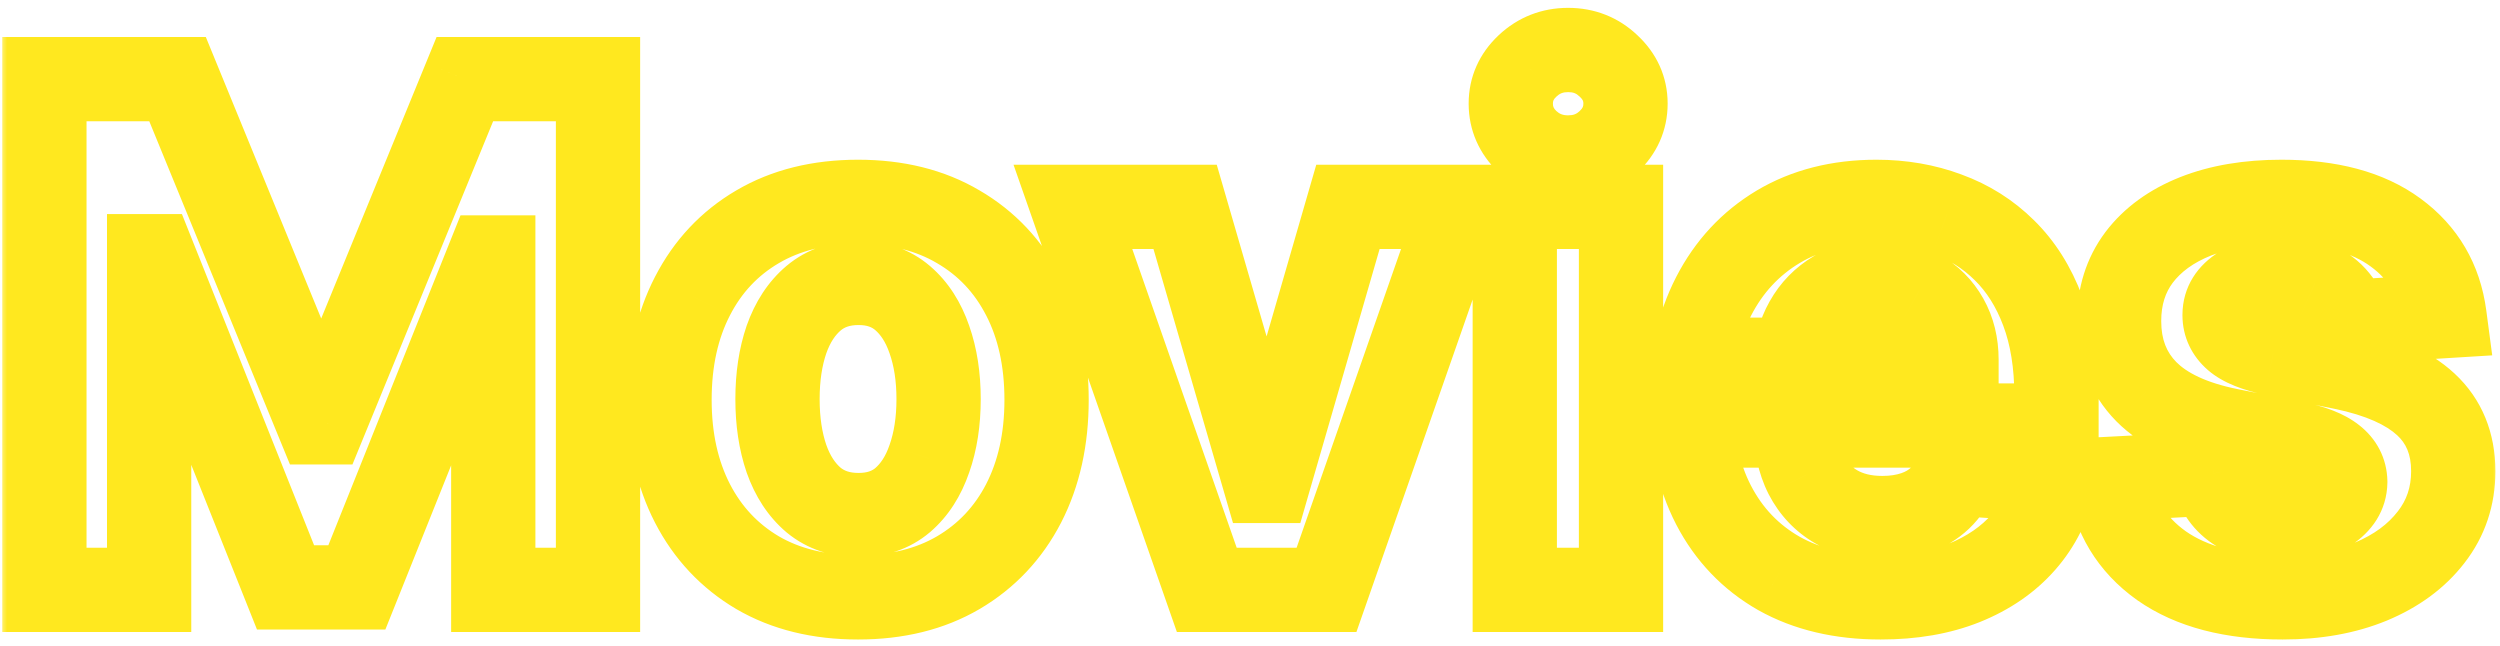 <svg width="178" height="46" viewBox="0 0 178 46" fill="none" xmlns="http://www.w3.org/2000/svg">
<mask id="path-1-outside-1_50_79" maskUnits="userSpaceOnUse" x="0" y="0" width="178" height="46" fill="black">
<rect fill="white" width="178" height="46"/>
<path d="M3.161 5.636H12.642L22.656 30.068H23.082L33.097 5.636H42.578V42H35.121V18.332H34.819L25.408 41.822H20.33L10.92 18.243H10.618V42H3.161V5.636ZM61.093 42.533C58.335 42.533 55.95 41.947 53.937 40.775C51.937 39.591 50.392 37.946 49.303 35.839C48.214 33.72 47.67 31.264 47.67 28.47C47.67 25.653 48.214 23.191 49.303 21.084C50.392 18.965 51.937 17.32 53.937 16.148C55.95 14.964 58.335 14.372 61.093 14.372C63.851 14.372 66.23 14.964 68.231 16.148C70.243 17.32 71.794 18.965 72.883 21.084C73.972 23.191 74.516 25.653 74.516 28.47C74.516 31.264 73.972 33.72 72.883 35.839C71.794 37.946 70.243 39.591 68.231 40.775C66.23 41.947 63.851 42.533 61.093 42.533ZM61.128 36.673C62.383 36.673 63.431 36.318 64.271 35.608C65.112 34.886 65.745 33.903 66.171 32.66C66.609 31.418 66.828 30.003 66.828 28.417C66.828 26.831 66.609 25.416 66.171 24.173C65.745 22.93 65.112 21.948 64.271 21.226C63.431 20.504 62.383 20.143 61.128 20.143C59.862 20.143 58.797 20.504 57.932 21.226C57.08 21.948 56.435 22.93 55.997 24.173C55.571 25.416 55.358 26.831 55.358 28.417C55.358 30.003 55.571 31.418 55.997 32.66C56.435 33.903 57.08 34.886 57.932 35.608C58.797 36.318 59.862 36.673 61.128 36.673ZM103.982 14.727L94.447 42H85.924L76.389 14.727H84.379L90.043 34.241H90.328L95.974 14.727H103.982ZM107.852 42V14.727H115.416V42H107.852ZM111.652 11.212C110.528 11.212 109.563 10.839 108.758 10.093C107.965 9.335 107.568 8.43 107.568 7.376C107.568 6.335 107.965 5.441 108.758 4.695C109.563 3.938 110.528 3.559 111.652 3.559C112.777 3.559 113.735 3.938 114.529 4.695C115.334 5.441 115.736 6.335 115.736 7.376C115.736 8.43 115.334 9.335 114.529 10.093C113.735 10.839 112.777 11.212 111.652 11.212ZM133.904 42.533C131.099 42.533 128.684 41.965 126.66 40.828C124.648 39.68 123.097 38.058 122.008 35.963C120.919 33.856 120.375 31.364 120.375 28.488C120.375 25.683 120.919 23.22 122.008 21.102C123.097 18.983 124.63 17.331 126.607 16.148C128.596 14.964 130.927 14.372 133.603 14.372C135.402 14.372 137.077 14.662 138.627 15.242C140.19 15.81 141.551 16.669 142.711 17.817C143.883 18.965 144.795 20.409 145.446 22.149C146.097 23.877 146.422 25.901 146.422 28.222V30.299H123.393V25.611H139.302C139.302 24.523 139.065 23.558 138.592 22.717C138.118 21.877 137.462 21.22 136.621 20.746C135.792 20.261 134.828 20.018 133.727 20.018C132.579 20.018 131.561 20.285 130.673 20.817C129.797 21.338 129.11 22.043 128.613 22.93C128.116 23.806 127.862 24.783 127.85 25.86V30.317C127.85 31.666 128.098 32.832 128.596 33.815C129.105 34.797 129.821 35.555 130.744 36.087C131.667 36.62 132.762 36.886 134.029 36.886C134.869 36.886 135.639 36.768 136.337 36.531C137.035 36.294 137.633 35.939 138.13 35.466C138.627 34.992 139.006 34.412 139.267 33.726L146.262 34.188C145.907 35.868 145.179 37.336 144.078 38.591C142.989 39.834 141.581 40.804 139.853 41.503C138.136 42.189 136.154 42.533 133.904 42.533ZM174.05 22.504L167.125 22.93C167.007 22.338 166.752 21.806 166.362 21.332C165.971 20.847 165.456 20.462 164.817 20.178C164.19 19.882 163.438 19.734 162.562 19.734C161.39 19.734 160.402 19.983 159.597 20.48C158.792 20.965 158.39 21.616 158.39 22.433C158.39 23.084 158.65 23.635 159.171 24.084C159.692 24.534 160.585 24.895 161.852 25.168L166.788 26.162C169.44 26.706 171.416 27.582 172.718 28.79C174.02 29.997 174.672 31.583 174.672 33.548C174.672 35.336 174.145 36.904 173.091 38.254C172.05 39.603 170.617 40.657 168.794 41.414C166.983 42.16 164.894 42.533 162.527 42.533C158.916 42.533 156.04 41.781 153.897 40.278C151.767 38.763 150.518 36.703 150.151 34.099L157.591 33.708C157.815 34.809 158.36 35.649 159.224 36.229C160.088 36.798 161.195 37.082 162.544 37.082C163.87 37.082 164.935 36.827 165.74 36.318C166.557 35.797 166.971 35.129 166.983 34.312C166.971 33.625 166.681 33.063 166.113 32.625C165.545 32.175 164.669 31.832 163.485 31.595L158.762 30.654C156.099 30.121 154.116 29.198 152.814 27.884C151.524 26.57 150.879 24.895 150.879 22.859C150.879 21.108 151.352 19.598 152.299 18.332C153.258 17.065 154.602 16.088 156.33 15.402C158.07 14.715 160.106 14.372 162.438 14.372C165.882 14.372 168.593 15.1 170.57 16.556C172.559 18.012 173.719 19.995 174.05 22.504Z"/>
</mask>
<path d="M3.161 5.636V2.636H0.161V5.636H3.161ZM12.642 5.636L15.418 4.499L14.655 2.636H12.642V5.636ZM22.656 30.068L19.88 31.206L20.644 33.068H22.656V30.068ZM23.082 30.068V33.068H25.095L25.858 31.206L23.082 30.068ZM33.097 5.636V2.636H31.084L30.321 4.499L33.097 5.636ZM42.578 5.636H45.578V2.636H42.578V5.636ZM42.578 42V45H45.578V42H42.578ZM35.121 42H32.121V45H35.121V42ZM35.121 18.332H38.121V15.332H35.121V18.332ZM34.819 18.332V15.332H32.789L32.034 17.216L34.819 18.332ZM25.408 41.822V44.822H27.438L28.193 42.938L25.408 41.822ZM20.33 41.822L17.544 42.934L18.297 44.822H20.33V41.822ZM10.92 18.243L13.706 17.131L12.953 15.243H10.92V18.243ZM10.618 18.243V15.243H7.618V18.243H10.618ZM10.618 42V45H13.618V42H10.618ZM3.161 42H0.161V45H3.161V42ZM3.161 8.636H12.642V2.636H3.161V8.636ZM9.866 6.774L19.88 31.206L25.432 28.93L15.418 4.499L9.866 6.774ZM22.656 33.068H23.082V27.068H22.656V33.068ZM25.858 31.206L35.873 6.774L30.321 4.499L20.306 28.93L25.858 31.206ZM33.097 8.636H42.578V2.636H33.097V8.636ZM39.578 5.636V42H45.578V5.636H39.578ZM42.578 39H35.121V45H42.578V39ZM38.121 42V18.332H32.121V42H38.121ZM35.121 15.332H34.819V21.332H35.121V15.332ZM32.034 17.216L22.623 40.707L28.193 42.938L37.604 19.447L32.034 17.216ZM25.408 38.822H20.33V44.822H25.408V38.822ZM23.117 40.71L13.706 17.131L8.133 19.355L17.544 42.934L23.117 40.71ZM10.92 15.243H10.618V21.243H10.92V15.243ZM7.618 18.243V42H13.618V18.243H7.618ZM10.618 39H3.161V45H10.618V39ZM6.161 42V5.636H0.161V42H6.161ZM53.937 40.775L52.41 43.357L52.419 43.362L52.428 43.367L53.937 40.775ZM49.303 35.839L46.635 37.21L46.638 37.216L49.303 35.839ZM49.303 21.084L51.968 22.461L51.971 22.455L49.303 21.084ZM53.937 16.148L55.454 18.736L55.458 18.733L53.937 16.148ZM68.231 16.148L66.703 18.73L66.712 18.735L66.721 18.74L68.231 16.148ZM72.883 21.084L70.214 22.455L70.218 22.461L72.883 21.084ZM72.883 35.839L75.548 37.216L75.551 37.21L72.883 35.839ZM68.231 40.775L69.747 43.363L69.752 43.361L68.231 40.775ZM64.271 35.608L66.207 37.899L66.217 37.891L66.226 37.883L64.271 35.608ZM66.171 32.66L63.342 31.663L63.337 31.675L63.333 31.688L66.171 32.66ZM66.171 24.173L63.333 25.146L63.337 25.158L63.342 25.17L66.171 24.173ZM57.932 21.226L56.009 18.924L56.001 18.93L55.993 18.937L57.932 21.226ZM55.997 24.173L53.167 23.176L53.163 23.188L53.159 23.2L55.997 24.173ZM55.997 32.66L53.159 33.633L53.163 33.645L53.167 33.658L55.997 32.66ZM57.932 35.608L55.993 37.897L56.01 37.911L56.028 37.926L57.932 35.608ZM61.093 39.533C58.767 39.533 56.923 39.042 55.447 38.182L52.428 43.367C54.976 44.852 57.903 45.533 61.093 45.533V39.533ZM55.465 38.193C53.959 37.302 52.804 36.079 51.968 34.461L46.638 37.216C47.98 39.813 49.914 41.88 52.41 43.357L55.465 38.193ZM51.971 34.467C51.135 32.84 50.67 30.869 50.67 28.47H44.67C44.67 31.659 45.293 34.599 46.635 37.21L51.971 34.467ZM50.67 28.47C50.67 26.043 51.137 24.069 51.968 22.461L46.638 19.706C45.291 22.312 44.67 25.263 44.67 28.47H50.67ZM51.971 22.455C52.807 20.828 53.959 19.612 55.454 18.736L52.421 13.559C49.915 15.027 47.977 17.101 46.635 19.712L51.971 22.455ZM55.458 18.733C56.932 17.867 58.772 17.372 61.093 17.372V11.372C57.898 11.372 54.967 12.061 52.416 13.562L55.458 18.733ZM61.093 17.372C63.414 17.372 65.245 17.867 66.703 18.73L69.758 13.566C67.216 12.061 64.287 11.372 61.093 11.372V17.372ZM66.721 18.74C68.227 19.617 69.381 20.833 70.214 22.455L75.551 19.712C74.207 17.097 72.259 15.022 69.74 13.555L66.721 18.74ZM70.218 22.461C71.049 24.069 71.516 26.043 71.516 28.47H77.516C77.516 25.263 76.895 22.312 75.548 19.706L70.218 22.461ZM71.516 28.47C71.516 30.869 71.051 32.84 70.214 34.467L75.551 37.21C76.893 34.599 77.516 31.659 77.516 28.47H71.516ZM70.218 34.461C69.384 36.074 68.226 37.297 66.71 38.189L69.752 43.361C72.26 41.885 74.203 39.817 75.548 37.216L70.218 34.461ZM66.714 38.186C65.254 39.042 63.419 39.533 61.093 39.533V45.533C64.282 45.533 67.206 44.852 69.747 43.363L66.714 38.186ZM61.128 39.673C62.986 39.673 64.75 39.131 66.207 37.899L62.335 33.317C62.111 33.505 61.78 33.673 61.128 33.673V39.673ZM66.226 37.883C67.541 36.754 68.442 35.287 69.009 33.633L63.333 31.688C63.048 32.52 62.682 33.018 62.316 33.332L66.226 37.883ZM69.001 33.658C69.572 32.037 69.828 30.276 69.828 28.417H63.828C63.828 29.731 63.646 30.799 63.342 31.663L69.001 33.658ZM69.828 28.417C69.828 26.558 69.572 24.797 69.001 23.176L63.342 25.17C63.646 26.035 63.828 27.103 63.828 28.417H69.828ZM69.009 23.2C68.442 21.547 67.541 20.08 66.226 18.95L62.316 23.501C62.682 23.816 63.048 24.314 63.333 25.146L69.009 23.2ZM66.226 18.95C64.769 17.699 62.999 17.143 61.128 17.143V23.143C61.767 23.143 62.092 23.309 62.316 23.501L66.226 18.95ZM61.128 17.143C59.252 17.143 57.48 17.694 56.009 18.924L59.856 23.528C60.113 23.313 60.472 23.143 61.128 23.143V17.143ZM55.993 18.937C54.667 20.06 53.75 21.522 53.167 23.176L58.827 25.17C59.12 24.338 59.493 23.835 59.872 23.515L55.993 18.937ZM53.159 23.2C52.606 24.814 52.358 26.566 52.358 28.417H58.358C58.358 27.095 58.536 26.019 58.835 25.146L53.159 23.2ZM52.358 28.417C52.358 30.268 52.606 32.02 53.159 33.633L58.835 31.688C58.536 30.815 58.358 29.738 58.358 28.417H52.358ZM53.167 33.658C53.75 35.312 54.667 36.773 55.993 37.897L59.872 33.319C59.493 32.998 59.12 32.495 58.827 31.663L53.167 33.658ZM56.028 37.926C57.499 39.135 59.264 39.673 61.128 39.673V33.673C60.459 33.673 60.094 33.501 59.837 33.29L56.028 37.926ZM103.982 14.727L106.814 15.717L108.209 11.727H103.982V14.727ZM94.447 42V45H96.576L97.279 42.99L94.447 42ZM85.924 42L83.092 42.99L83.795 45H85.924V42ZM76.389 14.727V11.727H72.162L73.558 15.717L76.389 14.727ZM84.379 14.727L87.26 13.891L86.632 11.727H84.379V14.727ZM90.043 34.241L87.162 35.077L87.79 37.241H90.043V34.241ZM90.328 34.241V37.241H92.583L93.209 35.075L90.328 34.241ZM95.974 14.727V11.727H93.719L93.092 13.893L95.974 14.727ZM101.15 13.737L91.615 41.01L97.279 42.99L106.814 15.717L101.15 13.737ZM94.447 39H85.924V45H94.447V39ZM88.756 41.01L79.221 13.737L73.558 15.717L83.092 42.99L88.756 41.01ZM76.389 17.727H84.379V11.727H76.389V17.727ZM81.498 15.563L87.162 35.077L92.925 33.404L87.26 13.891L81.498 15.563ZM90.043 37.241H90.328V31.241H90.043V37.241ZM93.209 35.075L98.856 15.561L93.092 13.893L87.446 33.407L93.209 35.075ZM95.974 17.727H103.982V11.727H95.974V17.727ZM107.852 42H104.852V45H107.852V42ZM107.852 14.727V11.727H104.852V14.727H107.852ZM115.416 14.727H118.416V11.727H115.416V14.727ZM115.416 42V45H118.416V42H115.416ZM108.758 10.093L106.686 12.262L106.702 12.278L106.719 12.294L108.758 10.093ZM108.758 4.695L110.813 6.881L110.814 6.88L108.758 4.695ZM114.529 4.695L112.456 6.865L112.473 6.88L112.49 6.896L114.529 4.695ZM114.529 10.093L116.584 12.279L116.585 12.278L114.529 10.093ZM110.852 42V14.727H104.852V42H110.852ZM107.852 17.727H115.416V11.727H107.852V17.727ZM112.416 14.727V42H118.416V14.727H112.416ZM115.416 39H107.852V45H115.416V39ZM111.652 8.212C111.263 8.212 111.032 8.11 110.797 7.892L106.719 12.294C108.094 13.567 109.792 14.212 111.652 14.212V8.212ZM110.83 7.924C110.602 7.706 110.568 7.573 110.568 7.376H104.568C104.568 9.286 105.327 10.965 106.686 12.262L110.83 7.924ZM110.568 7.376C110.568 7.204 110.592 7.088 110.813 6.881L106.703 2.51C105.337 3.794 104.568 5.466 104.568 7.376H110.568ZM110.814 6.88C111.052 6.656 111.277 6.559 111.652 6.559V0.559C109.778 0.559 108.074 1.219 106.702 2.511L110.814 6.88ZM111.652 6.559C112.027 6.559 112.237 6.655 112.456 6.865L116.601 2.526C115.234 1.22 113.527 0.559 111.652 0.559V6.559ZM112.49 6.896C112.719 7.108 112.736 7.219 112.736 7.376H118.736C118.736 5.45 117.948 3.774 116.567 2.495L112.49 6.896ZM112.736 7.376C112.736 7.558 112.708 7.686 112.472 7.908L116.585 12.278C117.959 10.985 118.736 9.302 118.736 7.376H112.736ZM112.474 7.907C112.257 8.111 112.041 8.212 111.652 8.212V14.212C113.513 14.212 115.214 13.566 116.584 12.279L112.474 7.907ZM126.66 40.828L125.173 43.434L125.182 43.439L125.192 43.444L126.66 40.828ZM122.008 35.963L119.343 37.34L119.346 37.347L122.008 35.963ZM122.008 21.102L119.34 19.73L119.34 19.73L122.008 21.102ZM126.607 16.148L125.072 13.57L125.066 13.574L126.607 16.148ZM138.627 15.242L137.576 18.052L137.589 18.057L137.602 18.062L138.627 15.242ZM142.711 17.817L140.601 19.949L140.606 19.954L140.612 19.96L142.711 17.817ZM145.446 22.149L142.636 23.2L142.638 23.207L145.446 22.149ZM146.422 30.299V33.299H149.422V30.299H146.422ZM123.393 30.299H120.393V33.299H123.393V30.299ZM123.393 25.611V22.611H120.393V25.611H123.393ZM139.302 25.611V28.611H142.302V25.611H139.302ZM138.592 22.717L135.978 24.19L135.978 24.19L138.592 22.717ZM136.621 20.746L135.105 23.335L135.127 23.348L135.149 23.36L136.621 20.746ZM130.673 20.817L132.206 23.396L132.216 23.39L130.673 20.817ZM128.613 22.93L131.222 24.411L131.227 24.404L131.231 24.396L128.613 22.93ZM127.85 25.86L124.85 25.827L124.85 25.844V25.86H127.85ZM128.596 33.815L125.919 35.169L125.925 35.182L125.932 35.195L128.596 33.815ZM136.337 36.531L135.374 33.69L135.374 33.69L136.337 36.531ZM138.13 35.466L136.061 33.294L136.061 33.294L138.13 35.466ZM139.267 33.726L139.464 30.732L137.249 30.586L136.462 32.662L139.267 33.726ZM146.262 34.188L149.198 34.808L149.913 31.422L146.46 31.194L146.262 34.188ZM144.078 38.591L141.823 36.612L141.822 36.614L144.078 38.591ZM139.853 41.503L140.967 44.288L140.977 44.284L139.853 41.503ZM133.904 39.533C131.507 39.533 129.62 39.049 128.129 38.212L125.192 43.444C127.749 44.88 130.692 45.533 133.904 45.533V39.533ZM128.147 38.222C126.646 37.366 125.498 36.173 124.67 34.58L119.346 37.347C120.696 39.943 122.65 41.994 125.173 43.434L128.147 38.222ZM124.673 34.586C123.846 32.986 123.375 30.986 123.375 28.488H117.375C117.375 31.743 117.992 34.726 119.343 37.34L124.673 34.586ZM123.375 28.488C123.375 26.075 123.841 24.098 124.676 22.473L119.34 19.73C117.997 22.343 117.375 25.29 117.375 28.488H123.375ZM124.676 22.473C125.518 20.834 126.669 19.607 128.148 18.722L125.066 13.574C122.591 15.056 120.676 17.131 119.34 19.73L124.676 22.473ZM128.141 18.726C129.597 17.859 131.382 17.372 133.603 17.372V11.372C130.473 11.372 127.594 12.069 125.072 13.57L128.141 18.726ZM133.603 17.372C135.074 17.372 136.39 17.608 137.576 18.052L139.679 12.432C137.764 11.716 135.73 11.372 133.603 11.372V17.372ZM137.602 18.062C138.765 18.485 139.755 19.111 140.601 19.949L144.822 15.685C143.348 14.226 141.614 13.136 139.653 12.423L137.602 18.062ZM140.612 19.96C141.431 20.762 142.118 21.817 142.636 23.2L148.255 21.098C147.471 19.001 146.336 17.168 144.811 15.674L140.612 19.96ZM142.638 23.207C143.134 24.523 143.422 26.174 143.422 28.222H149.422C149.422 25.629 149.059 23.232 148.253 21.092L142.638 23.207ZM143.422 28.222V30.299H149.422V28.222H143.422ZM146.422 27.299H123.393V33.299H146.422V27.299ZM126.393 30.299V25.611H120.393V30.299H126.393ZM123.393 28.611H139.302V22.611H123.393V28.611ZM142.302 25.611C142.302 24.074 141.964 22.59 141.206 21.245L135.978 24.19C136.167 24.525 136.302 24.971 136.302 25.611H142.302ZM141.206 21.245C140.463 19.927 139.412 18.875 138.094 18.133L135.149 23.36C135.511 23.565 135.774 23.827 135.978 24.19L141.206 21.245ZM138.137 18.158C136.785 17.366 135.281 17.018 133.727 17.018V23.018C134.374 23.018 134.8 23.157 135.105 23.335L138.137 18.158ZM133.727 17.018C132.096 17.018 130.533 17.403 129.129 18.245L132.216 23.39C132.588 23.167 133.061 23.018 133.727 23.018V17.018ZM129.14 18.239C127.812 19.029 126.751 20.116 125.996 21.465L131.231 24.396C131.47 23.969 131.782 23.648 132.206 23.396L129.14 18.239ZM126.004 21.45C125.239 22.798 124.867 24.279 124.85 25.827L130.85 25.893C130.856 25.287 130.993 24.815 131.222 24.411L126.004 21.45ZM124.85 25.86V30.317H130.85V25.86H124.85ZM124.85 30.317C124.85 32.032 125.166 33.683 125.919 35.169L131.272 32.46C131.03 31.982 130.85 31.3 130.85 30.317H124.85ZM125.932 35.195C126.694 36.666 127.805 37.855 129.245 38.686L132.243 33.489C131.836 33.254 131.515 32.928 131.259 32.435L125.932 35.195ZM129.245 38.686C130.703 39.527 132.335 39.886 134.029 39.886V33.886C133.189 33.886 132.632 33.713 132.243 33.489L129.245 38.686ZM134.029 39.886C135.152 39.886 136.252 39.728 137.3 39.372L135.374 33.69C135.026 33.808 134.587 33.886 134.029 33.886V39.886ZM137.3 39.372C138.38 39.006 139.364 38.434 140.199 37.638L136.061 33.294C135.903 33.444 135.691 33.583 135.374 33.69L137.3 39.372ZM140.199 37.638C141.044 36.834 141.663 35.867 142.072 34.79L136.462 32.662C136.349 32.958 136.211 33.151 136.061 33.294L140.199 37.638ZM139.069 36.719L146.065 37.181L146.46 31.194L139.464 30.732L139.069 36.719ZM143.327 33.567C143.075 34.76 142.575 35.756 141.823 36.612L146.334 40.569C147.784 38.916 148.739 36.977 149.198 34.808L143.327 33.567ZM141.822 36.614C141.08 37.461 140.078 38.176 138.729 38.721L140.977 44.284C143.084 43.433 144.899 42.207 146.335 40.568L141.822 36.614ZM138.738 38.717C137.444 39.235 135.852 39.533 133.904 39.533V45.533C136.455 45.533 138.828 45.144 140.967 44.288L138.738 38.717ZM174.05 22.504L174.234 25.499L177.446 25.301L177.024 22.111L174.05 22.504ZM167.125 22.93L164.184 23.519L164.697 26.085L167.31 25.925L167.125 22.93ZM166.362 21.332L164.025 23.213L164.036 23.227L164.048 23.241L166.362 21.332ZM164.817 20.178L163.537 22.892L163.568 22.906L163.599 22.92L164.817 20.178ZM159.597 20.48L161.146 23.049L161.16 23.041L161.173 23.032L159.597 20.48ZM159.171 24.084L157.21 26.355L157.21 26.355L159.171 24.084ZM161.852 25.168L161.221 28.101L161.24 28.105L161.26 28.108L161.852 25.168ZM166.788 26.162L167.391 23.223L167.38 23.221L166.788 26.162ZM172.718 28.79L170.679 30.99L170.679 30.99L172.718 28.79ZM173.091 38.254L170.727 36.407L170.722 36.414L170.716 36.42L173.091 38.254ZM168.794 41.414L169.937 44.188L169.946 44.184L168.794 41.414ZM153.897 40.278L152.159 42.723L152.167 42.728L152.174 42.733L153.897 40.278ZM150.151 34.099L149.994 31.103L146.723 31.275L147.18 34.517L150.151 34.099ZM157.591 33.708L160.53 33.108L160.013 30.577L157.433 30.712L157.591 33.708ZM159.224 36.229L157.552 38.72L157.564 38.728L157.576 38.736L159.224 36.229ZM165.74 36.318L167.344 38.854L167.353 38.848L165.74 36.318ZM166.983 34.312L169.983 34.355L169.984 34.308L169.983 34.26L166.983 34.312ZM166.113 32.625L164.251 34.977L164.266 34.989L164.282 35.001L166.113 32.625ZM163.485 31.595L164.074 28.653L164.072 28.653L163.485 31.595ZM158.762 30.654L158.174 33.596L158.176 33.596L158.762 30.654ZM152.814 27.884L150.674 29.986L150.683 29.996L152.814 27.884ZM152.299 18.332L149.907 16.521L149.902 16.528L149.897 16.535L152.299 18.332ZM156.33 15.402L155.229 12.611L155.222 12.614L156.33 15.402ZM170.57 16.556L168.791 18.972L168.798 18.977L170.57 16.556ZM173.866 19.51L166.941 19.936L167.31 25.925L174.234 25.499L173.866 19.51ZM170.067 22.342C169.85 21.256 169.376 20.272 168.676 19.423L164.048 23.241C164.129 23.34 164.164 23.421 164.184 23.519L170.067 22.342ZM168.699 19.451C167.974 18.551 167.057 17.891 166.036 17.437L163.599 22.92C163.856 23.034 163.968 23.143 164.025 23.213L168.699 19.451ZM166.097 17.465C164.979 16.937 163.768 16.734 162.562 16.734V22.734C163.108 22.734 163.401 22.827 163.537 22.892L166.097 17.465ZM162.562 16.734C160.966 16.734 159.4 17.075 158.02 17.928L161.173 23.032C161.403 22.891 161.815 22.734 162.562 22.734V16.734ZM158.048 17.911C156.504 18.842 155.39 20.39 155.39 22.433H161.39C161.39 22.477 161.384 22.552 161.358 22.645C161.332 22.739 161.292 22.83 161.243 22.91C161.143 23.072 161.06 23.101 161.146 23.049L158.048 17.911ZM155.39 22.433C155.39 24.011 156.072 25.372 157.21 26.355L161.132 21.814C161.146 21.827 161.226 21.902 161.297 22.051C161.369 22.205 161.39 22.346 161.39 22.433H155.39ZM157.21 26.355C158.318 27.312 159.826 27.801 161.221 28.101L162.482 22.235C161.964 22.123 161.599 22.009 161.355 21.911C161.101 21.808 161.065 21.757 161.132 21.814L157.21 26.355ZM161.26 28.108L166.196 29.103L167.38 23.221L162.444 22.227L161.26 28.108ZM166.185 29.101C168.559 29.588 169.937 30.302 170.679 30.99L174.758 26.59C172.896 24.863 170.32 23.825 167.391 23.223L166.185 29.101ZM170.679 30.99C171.3 31.565 171.672 32.319 171.672 33.548H177.672C177.672 30.847 176.741 28.429 174.758 26.59L170.679 30.99ZM171.672 33.548C171.672 34.698 171.349 35.61 170.727 36.407L175.456 40.1C176.94 38.199 177.672 35.973 177.672 33.548H171.672ZM170.716 36.42C170.041 37.295 169.061 38.055 167.643 38.644L169.946 44.184C172.174 43.258 174.058 41.911 175.466 40.087L170.716 36.42ZM167.652 38.64C166.271 39.209 164.582 39.533 162.527 39.533V45.533C165.206 45.533 167.696 45.111 169.937 44.188L167.652 38.64ZM162.527 39.533C159.305 39.533 157.099 38.859 155.62 37.822L152.174 42.733C154.981 44.703 158.527 45.533 162.527 45.533V39.533ZM155.636 37.833C154.181 36.798 153.374 35.474 153.122 33.68L147.18 34.517C147.661 37.932 149.352 40.727 152.159 42.723L155.636 37.833ZM150.308 37.095L157.748 36.704L157.433 30.712L149.994 31.103L150.308 37.095ZM154.651 34.309C155.02 36.114 155.978 37.664 157.552 38.72L160.896 33.739C160.742 33.635 160.611 33.504 160.53 33.108L154.651 34.309ZM157.576 38.736C159.058 39.711 160.785 40.082 162.544 40.082V34.082C161.605 34.082 161.118 33.884 160.872 33.723L157.576 38.736ZM162.544 40.082C164.224 40.082 165.906 39.763 167.344 38.854L164.137 33.783C163.965 33.891 163.516 34.082 162.544 34.082V40.082ZM167.353 38.848C168.838 37.901 169.954 36.38 169.983 34.355L163.984 34.268C163.984 34.222 163.991 34.153 164.015 34.069C164.039 33.985 164.074 33.909 164.113 33.846C164.192 33.719 164.242 33.716 164.127 33.789L167.353 38.848ZM169.983 34.26C169.955 32.615 169.198 31.215 167.945 30.249L164.282 35.001C164.264 34.988 164.173 34.909 164.091 34.75C164.007 34.588 163.985 34.441 163.984 34.364L169.983 34.26ZM167.975 30.273C166.866 29.395 165.451 28.929 164.074 28.653L162.897 34.537C163.362 34.63 163.7 34.731 163.936 34.823C164.175 34.917 164.257 34.982 164.251 34.977L167.975 30.273ZM164.072 28.653L159.349 27.712L158.176 33.596L162.899 34.537L164.072 28.653ZM159.351 27.712C157.013 27.245 155.673 26.507 154.945 25.773L150.683 29.996C152.56 31.889 155.185 32.998 158.174 33.596L159.351 27.712ZM154.955 25.782C154.276 25.091 153.879 24.2 153.879 22.859H147.879C147.879 25.591 148.772 28.05 150.674 29.986L154.955 25.782ZM153.879 22.859C153.879 21.682 154.185 20.82 154.702 20.128L149.897 16.535C148.52 18.376 147.879 20.533 147.879 22.859H153.879ZM154.691 20.142C155.266 19.383 156.131 18.709 157.437 18.19L155.222 12.614C153.073 13.468 151.25 14.748 149.907 16.521L154.691 20.142ZM157.431 18.193C158.746 17.674 160.393 17.372 162.438 17.372V11.372C159.819 11.372 157.394 11.757 155.229 12.611L157.431 18.193ZM162.438 17.372C165.493 17.372 167.5 18.021 168.791 18.972L172.349 14.141C169.686 12.179 166.272 11.372 162.438 11.372V17.372ZM168.798 18.977C170.106 19.934 170.848 21.174 171.076 22.897L177.024 22.111C176.589 18.815 175.011 16.09 172.342 14.136L168.798 18.977Z" fill="#FFE81F" mask="url(#path-1-outside-1_50_79)"/>
</svg>
